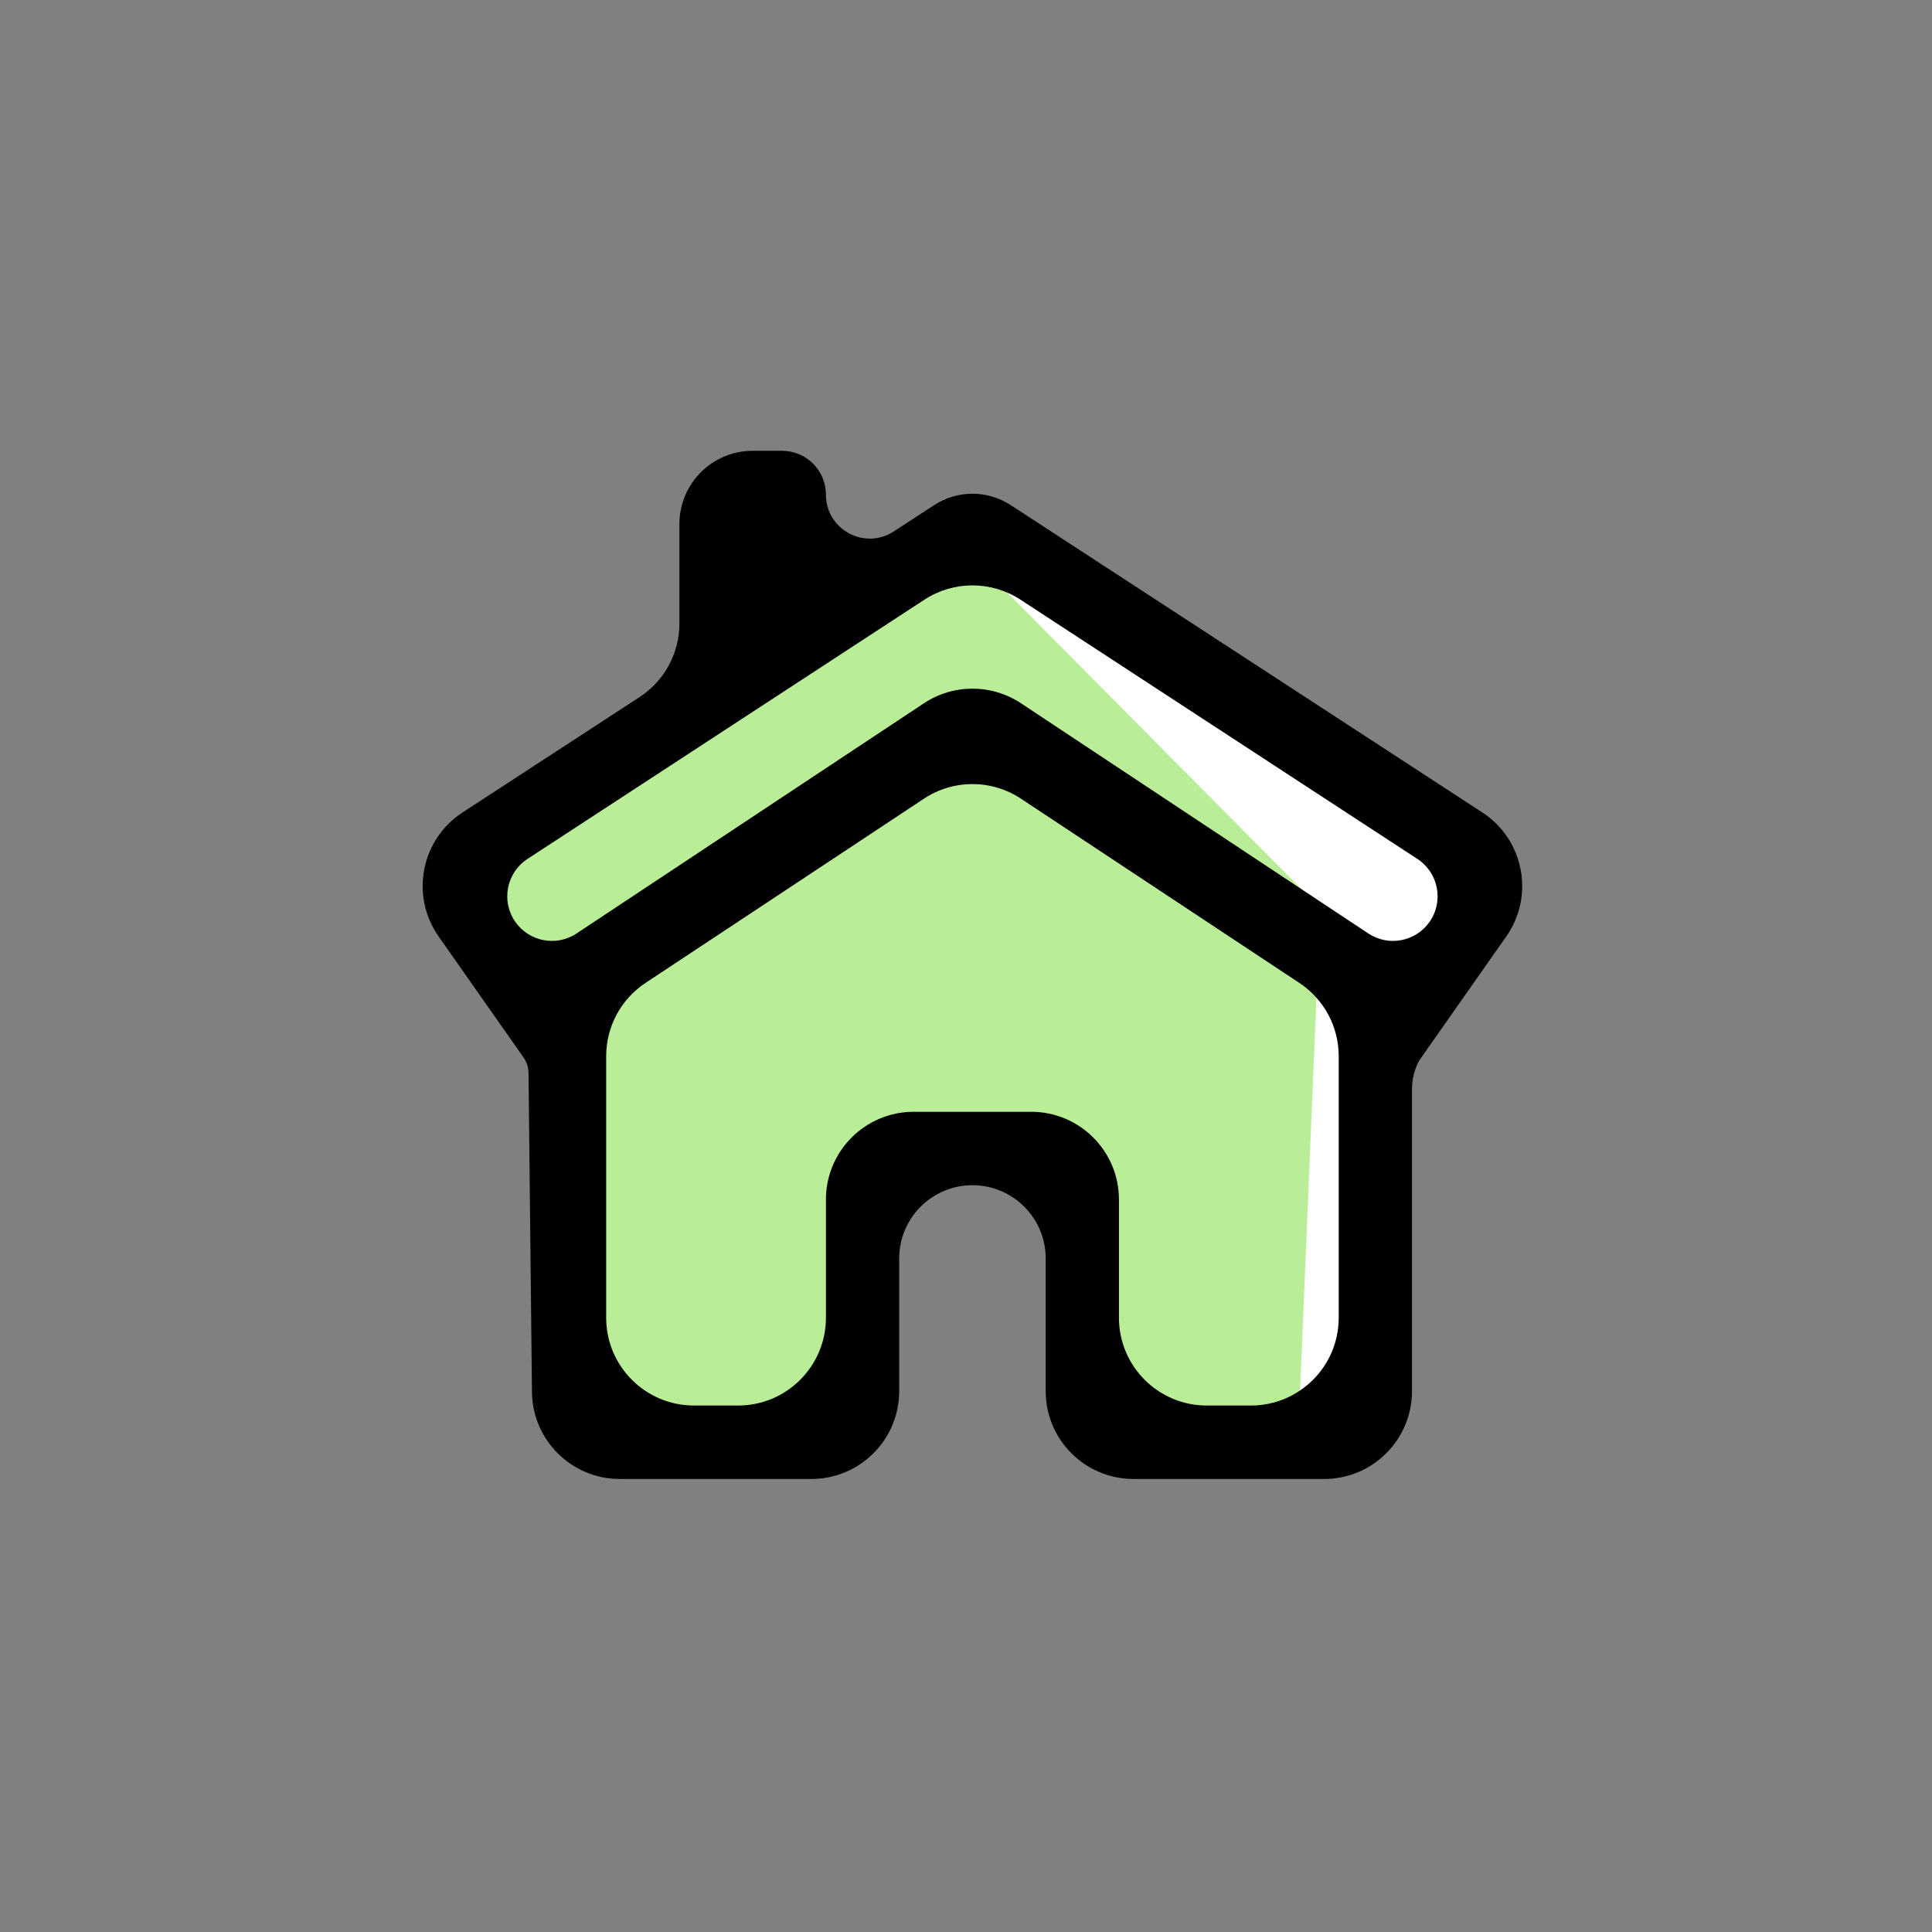 <svg width="110" height="110" viewBox="0 0 110 110" fill="none" xmlns="http://www.w3.org/2000/svg">
<rect x="0" y="0" width="110" height="110" fill="#808080" stroke="none"/>
<path d="M77.364 82.5H62.532V65.921H49.677V81.947H43.085H37.812V50.012L56.599 30.8L83.297 50.012L77.364 60.124V82.5Z" fill="white"/>
<path d="M33.46 81.958H48.626V66.01H61.771V81.958H68.511H73.904L75.167 51.7L54.693 31.061L27.393 50.18L33.46 60.242V81.958Z" fill="#BAED97"/>
<path d="M85.76 53.319C87.385 51.003 86.767 47.802 84.397 46.257L57.544 28.758C56.22 27.896 54.513 27.896 53.19 28.758L50.887 30.258C49.225 31.341 47.025 30.149 47.025 28.165V28.165C47.025 26.785 45.906 25.667 44.527 25.667H42.854C40.551 25.667 38.683 27.534 38.683 29.837V35.501C38.683 37.192 37.829 38.767 36.413 39.69L26.336 46.257C23.966 47.802 23.348 51.003 24.973 53.319L29.813 60.214C29.887 60.319 29.948 60.433 29.993 60.553V60.553C30.056 60.722 30.09 60.9 30.092 61.079L30.288 79.261C30.318 82.001 32.548 84.207 35.288 84.207H46.196C48.957 84.207 51.196 81.968 51.196 79.207V71.652C51.196 69.348 53.063 67.481 55.367 67.481V67.481C57.67 67.481 59.538 69.348 59.538 71.652V79.207C59.538 81.968 61.776 84.207 64.537 84.207H75.392C78.153 84.207 80.392 81.968 80.392 79.207V62.024C80.392 61.447 80.535 60.88 80.809 60.373V60.373L85.76 53.319ZM29.339 52.486C28.518 51.31 28.832 49.688 30.033 48.904L52.632 34.143C54.294 33.058 56.44 33.058 58.101 34.143L80.7 48.904C81.901 49.688 82.215 51.31 81.394 52.486V52.486C80.605 53.616 79.057 53.911 77.908 53.149L58.129 40.041C56.455 38.932 54.279 38.932 52.605 40.041L32.826 53.149C31.676 53.911 30.129 53.616 29.339 52.486V52.486ZM76.221 75.025C76.221 77.787 73.982 80.025 71.221 80.025H68.708C65.947 80.025 63.708 77.787 63.708 75.025V68.299C63.708 65.538 61.47 63.3 58.708 63.3H52.025C49.264 63.3 47.025 65.538 47.025 68.299V75.025C47.025 77.787 44.786 80.025 42.025 80.025H39.513C36.751 80.025 34.513 77.787 34.513 75.025V60.133C34.513 58.455 35.354 56.889 36.753 55.963L52.608 45.472C54.28 44.365 56.453 44.365 58.126 45.472L73.98 55.963C75.379 56.889 76.221 58.455 76.221 60.133V75.025Z" fill="black"/>
</svg>
